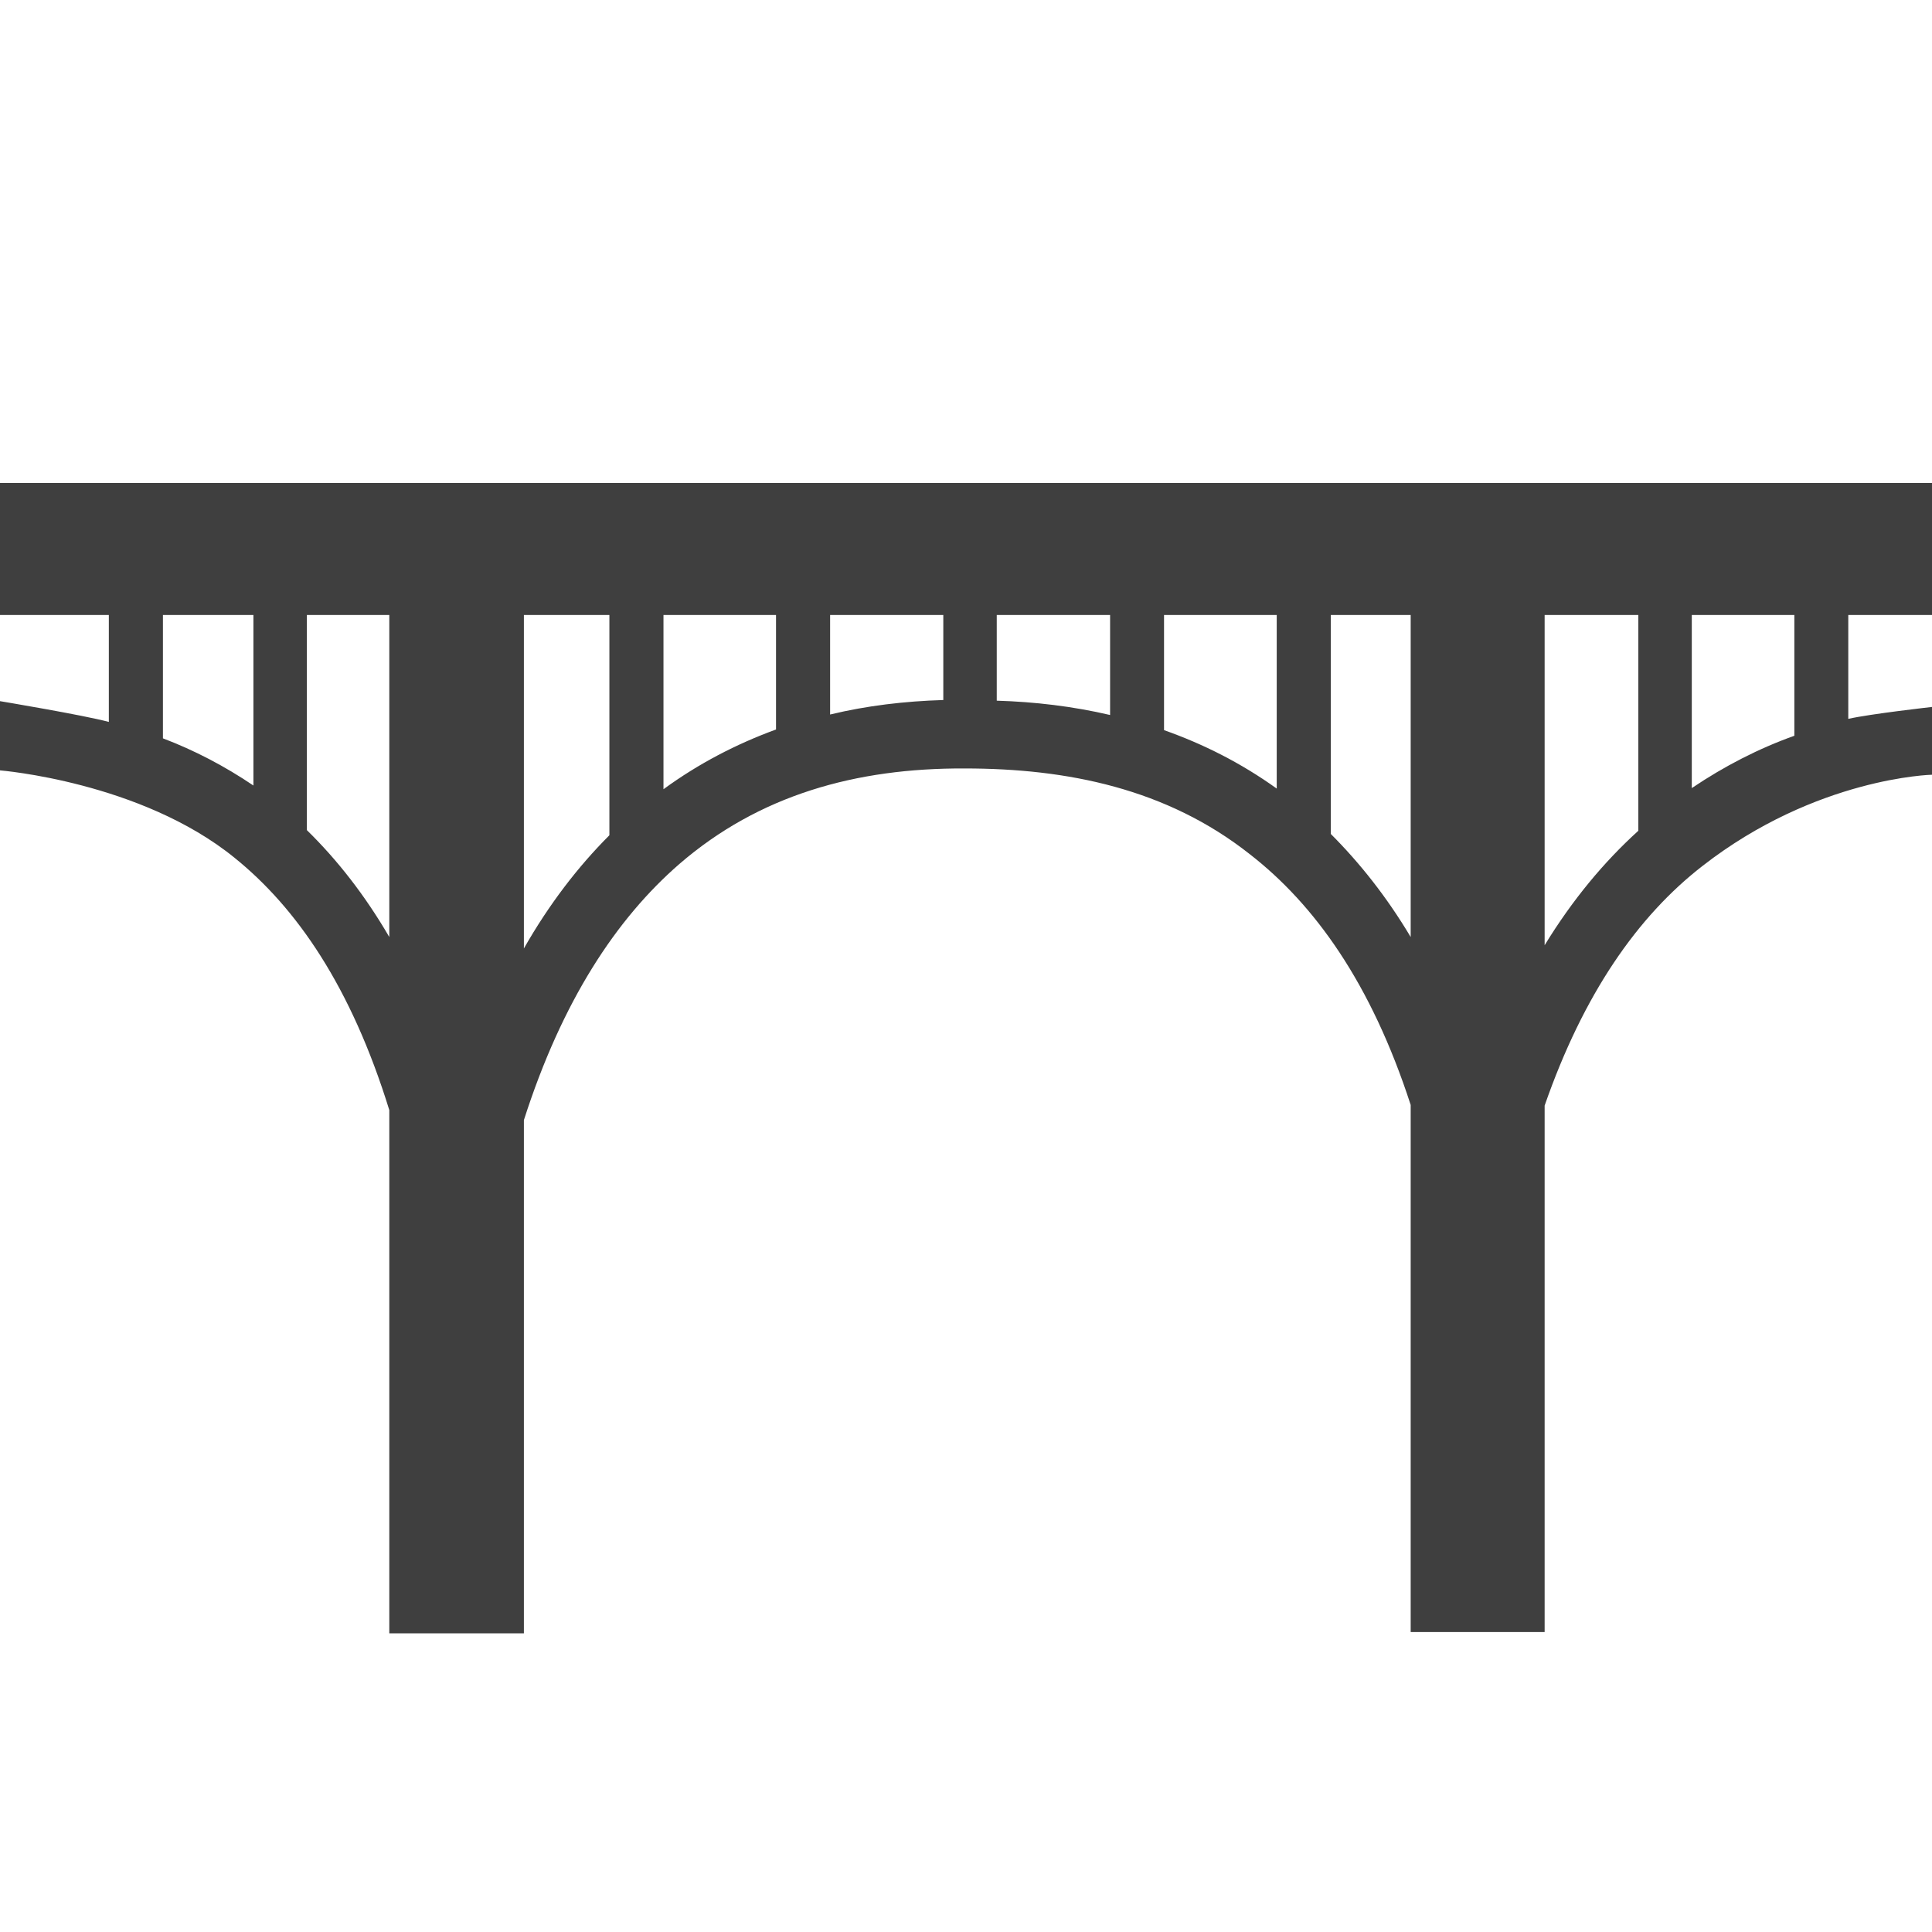 <?xml version="1.0" encoding="UTF-8"?>
<svg xmlns="http://www.w3.org/2000/svg" xmlns:xlink="http://www.w3.org/1999/xlink" width="12" height="12" viewBox="0 0 12 12">
<path fill-rule="evenodd" fill="rgb(24.706%, 24.706%, 24.706%)" fill-opacity="1" d="M 8.762 6.863 L 8.762 10.137 L 9.594 10.137 L 9.594 6.867 C 9.836 6.172 10.172 5.691 10.574 5.379 C 11.281 4.828 12 4.812 12 4.812 L 12 4.391 C 12 4.391 11.617 4.434 11.48 4.465 L 11.48 3.82 L 12 3.82 L 12 3 L 0 3 L 0 3.82 L 0.676 3.82 L 0.676 4.484 C 0.516 4.441 0 4.355 0 4.355 L 0 4.785 C 0 4.785 0.875 4.855 1.457 5.328 C 1.84 5.637 2.18 6.125 2.418 6.895 L 2.418 10.145 L 3.254 10.145 L 3.254 6.957 C 3.492 6.215 3.828 5.707 4.219 5.367 C 4.715 4.938 5.316 4.77 5.992 4.773 C 6.629 4.773 7.246 4.898 7.762 5.305 C 8.164 5.617 8.516 6.105 8.762 6.863 Z M 8.762 3.82 L 8.762 5.82 C 8.613 5.57 8.445 5.359 8.266 5.18 L 8.266 3.82 Z M 9.594 5.871 L 9.594 3.82 L 10.176 3.82 L 10.176 5.16 C 9.961 5.355 9.766 5.59 9.594 5.871 Z M 3.785 5.188 C 3.59 5.383 3.41 5.617 3.254 5.891 L 3.254 3.82 L 3.785 3.82 Z M 1.906 3.82 L 2.418 3.82 L 2.418 5.82 C 2.266 5.559 2.094 5.34 1.906 5.156 Z M 4.121 4.902 C 4.34 4.742 4.574 4.621 4.82 4.531 L 4.82 3.82 L 4.121 3.82 Z M 7.93 4.898 L 7.93 3.82 L 7.23 3.82 L 7.23 4.535 C 7.473 4.621 7.707 4.738 7.93 4.898 Z M 10.508 4.895 C 10.711 4.758 10.926 4.648 11.145 4.57 L 11.145 3.82 L 10.508 3.82 Z M 1.574 4.879 L 1.574 3.82 L 1.012 3.82 L 1.012 4.586 C 1.207 4.66 1.395 4.758 1.574 4.879 Z M 6.895 4.441 L 6.895 3.82 L 6.191 3.82 L 6.191 4.352 C 6.426 4.359 6.664 4.387 6.895 4.441 Z M 5.156 4.438 C 5.383 4.383 5.621 4.355 5.859 4.348 L 5.859 3.82 L 5.156 3.82 Z M 5.156 4.438 "/>
</svg>
